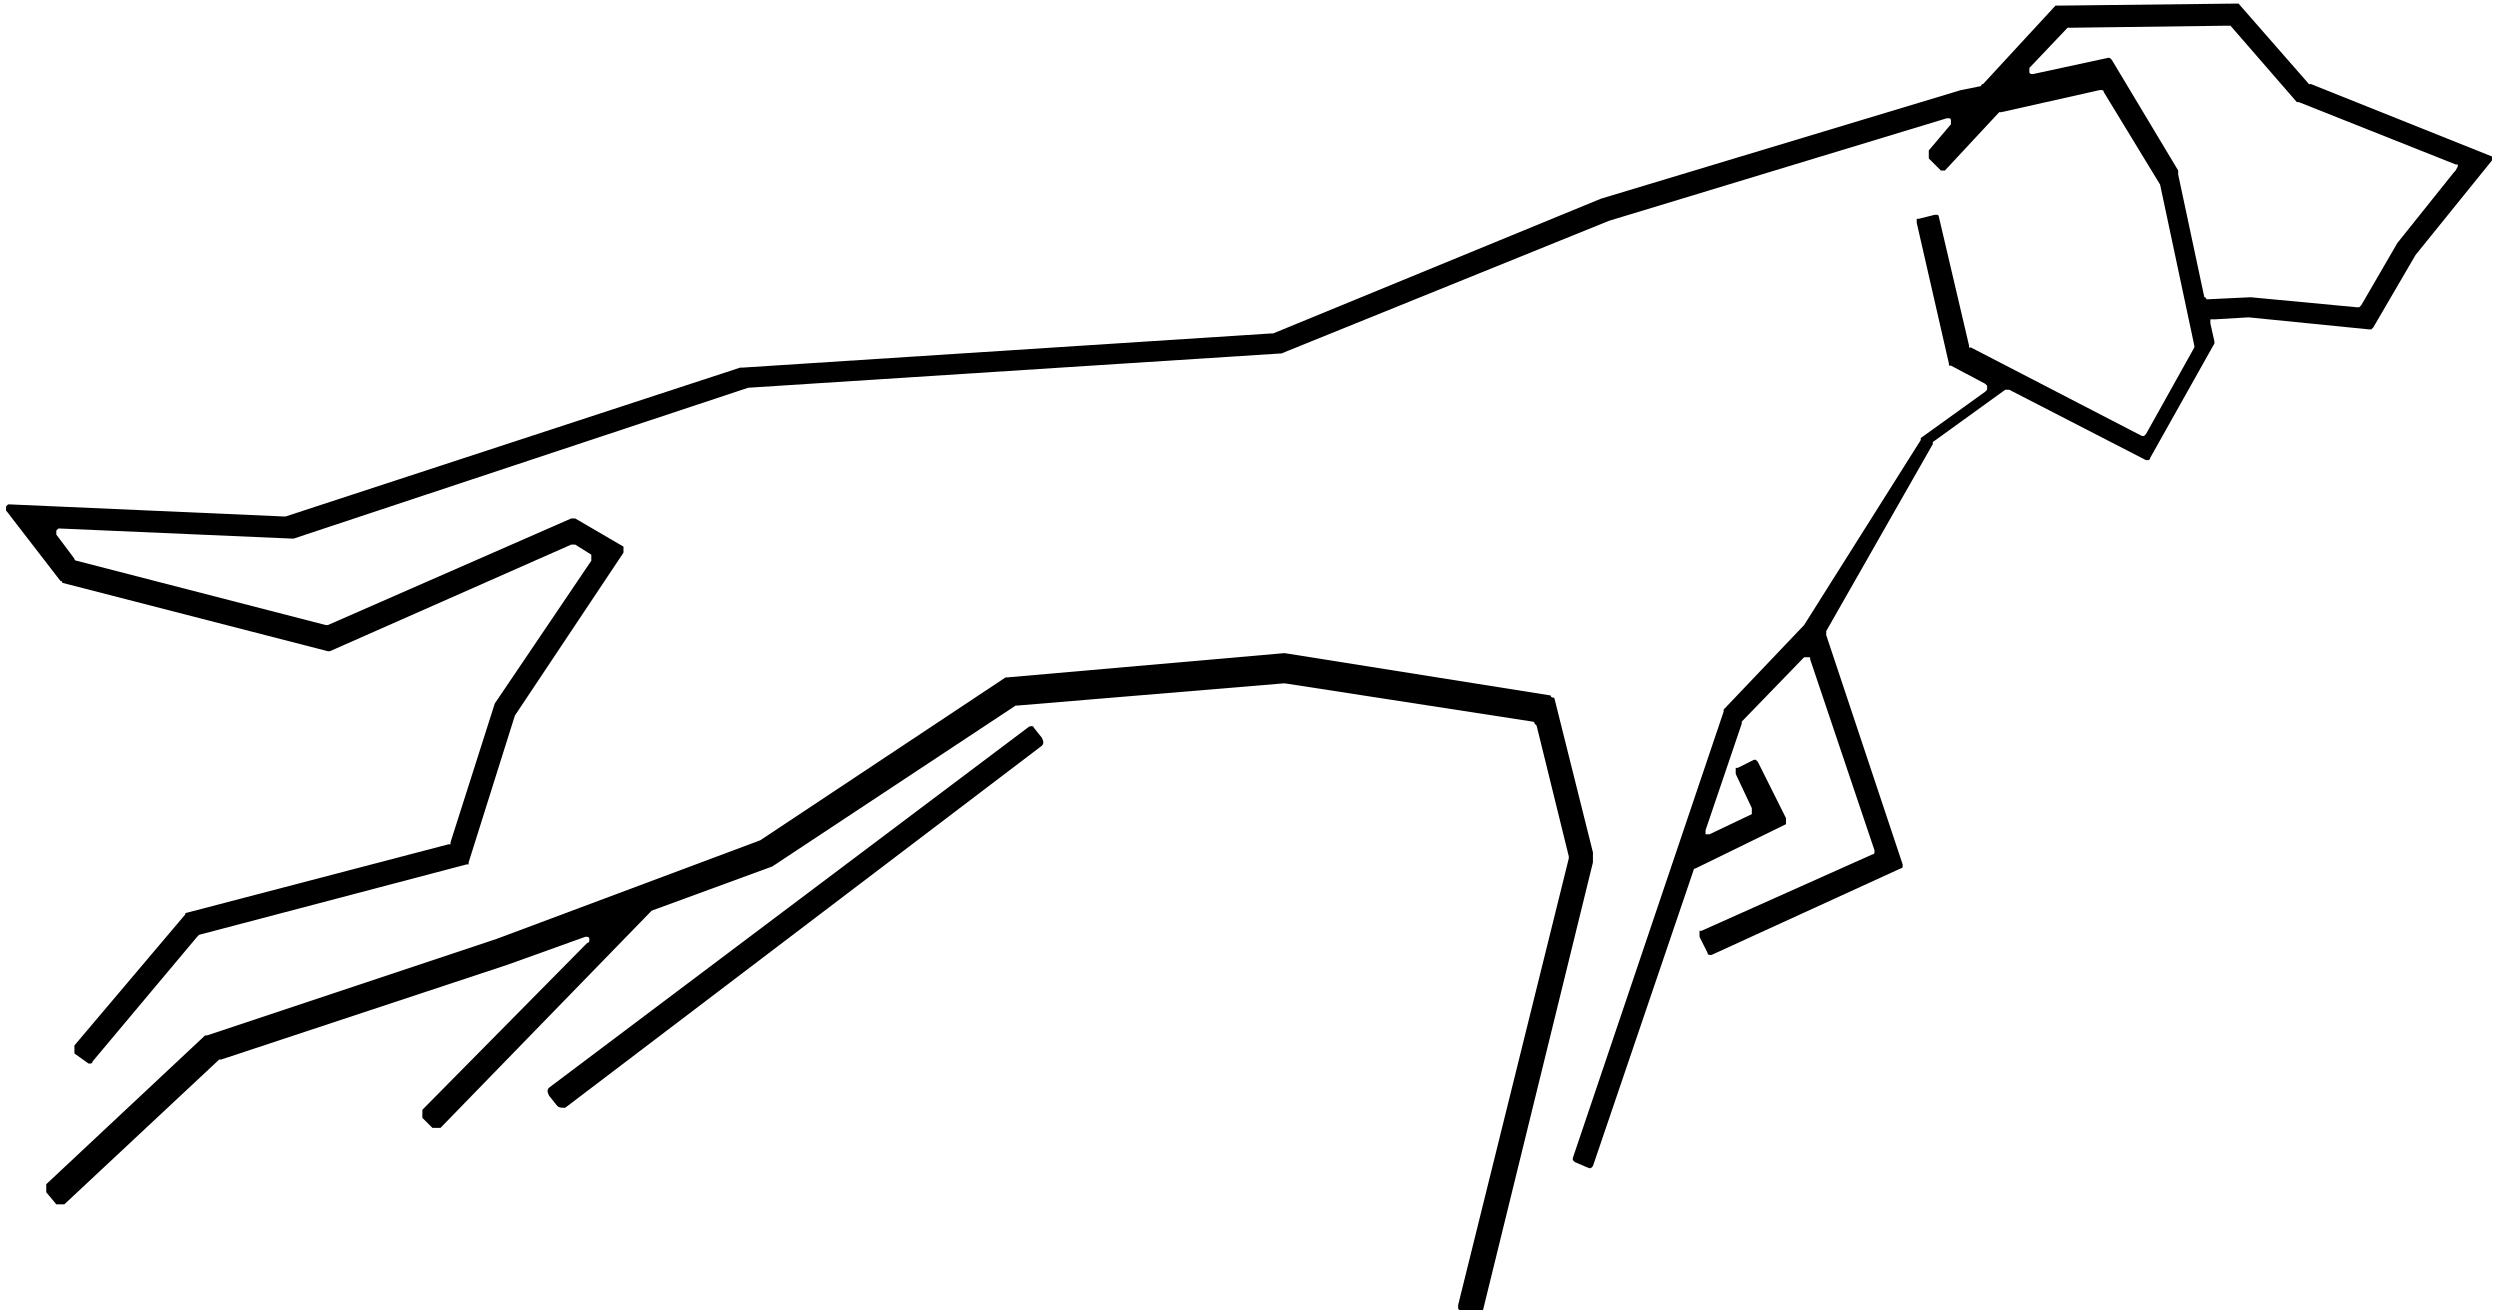 <svg xmlns="http://www.w3.org/2000/svg" xml:space="preserve" width="124" height="65" viewBox="0 0 124.3 65">
  <path d="m79.2 42.3-1.9-7.6s0-.1-.1-.1c0 0-.1 0-.1-.1l-13.2-2.1h-.1l-13.7 1.2H50l-12.2 8.1-13.1 4.9-14.4 4.8h-.1l-7.9 7.4v.4l.5.6h.4l7.7-7.2h.1l14.2-4.7 3.9-1.4h.1s.1 0 .1.1v.1s0 .1-.1.1L21 55.1v.4l.5.5h.4l10.5-10.8 6-2.2 12.1-8h.1l13.2-1.1h.1l12.3 1.9s.1 0 .1.1l.1.1 1.6 6.5v.1l-5.5 22.2v.2l.1.1h.1l.7.2h.2l.1-.1 5.5-22.4v-.5z"/>
  <path d="m123.9 7.7-9-3.6h-.1l-3.5-4h-.2l-8.7.1h-.2l-3.6 3.9s-.1 0-.1.1l-1 .2-17.9 5.4-16.3 6.7h-.1l-26.3 1.7h-.1l-22.6 7.4h-.1L.5 25H.4l-.1.1v.2L3 28.8s.1 0 .1.1l13.2 3.4h.1l12-5.3h.2l.8.5V27.8l-4.8 7.1-2.2 6.9v.1h-.1l-13 3.4s-.1 0-.1.1l-5.5 6.5v.4l.7.5h.1s.1 0 .1-.1l5.2-6.2.1-.1 13.3-3.5h.1v-.1l2.3-7.3 5.4-8.1V27.1l-2.4-1.4h-.2L16.3 31h-.1L3.8 27.8s-.1 0-.1-.1l-.9-1.2v-.2l.1-.1H3l11.5.5h.1l22.6-7.5 26.4-1.7h.1L80 10.9l16.8-5.1h.1s.1 0 .1.1v.2l-1.1 1.3v.4l.6.6h.2l2.7-2.9h.1l4.9-1.1h.1s.1 0 .1.1l2.8 4.6 1.7 8v.1l-2.4 4.3-.1.1h-.1L98 17.2h-.1v-.1l-1.5-6.4s0-.1-.1-.1h-.1l-.8.2h-.1v.2l1.6 7v.1h.1l1.7.9.1.1v.2l-.1.1-3.2 2.3v.1L89.7 31l-4 4.2v.1l-7.5 22.2v.1l.1.1.7.3h.1l.1-.1 5-14.7s0-.1.1-.1l4.5-2.2V40.6l-1.4-2.8-.1-.1h-.1l-.8.4h-.1V38.4l.8 1.7V40.4l-2.1 1h-.2v-.2l1.8-5.3v-.1l3.1-3.2H90v.1l3.2 9.5v.1s0 .1-.1.1l-8.5 3.8h-.1V46.5l.4.8s0 .1.1.1h.1l9.4-4.3s.1 0 .1-.1v-.1l-3.8-11.4v-.2l5.3-9.3v-.1l3.6-2.6h.2l6.8 3.5h.1s.1 0 .1-.1l3.2-5.7v-.1l-.2-.9v-.2h.2l1.7-.1 6 .6h.1l.1-.1 2.1-3.6 3.8-4.7v-.2c0 .1 0 .1 0 0 0 .1 0 .1 0 0zm-1.9.8-2.8 3.5-1.8 3.1-.1.1h-.1l-5.3-.5-2.1.1h-.1s0-.1-.1-.1l-1.3-6.1v-.2L105 2.9l-.1-.1h-.1l-3.7.8h-.1s-.1 0-.1-.1v-.2l1.9-2h.2l7.7-.1h.2l3.3 3.8h.1l7.8 3.1h.1v.1c-.1.2-.1.2-.2.3z"/>
  <path d="M51.1 36.1 27.3 54c-.1.1-.1.2 0 .4l.4.5c.1.1.2.1.4.1l23.7-18c.1-.1.1-.2 0-.4l-.4-.5c0-.1-.2-.1-.3 0z"/>
</svg>
